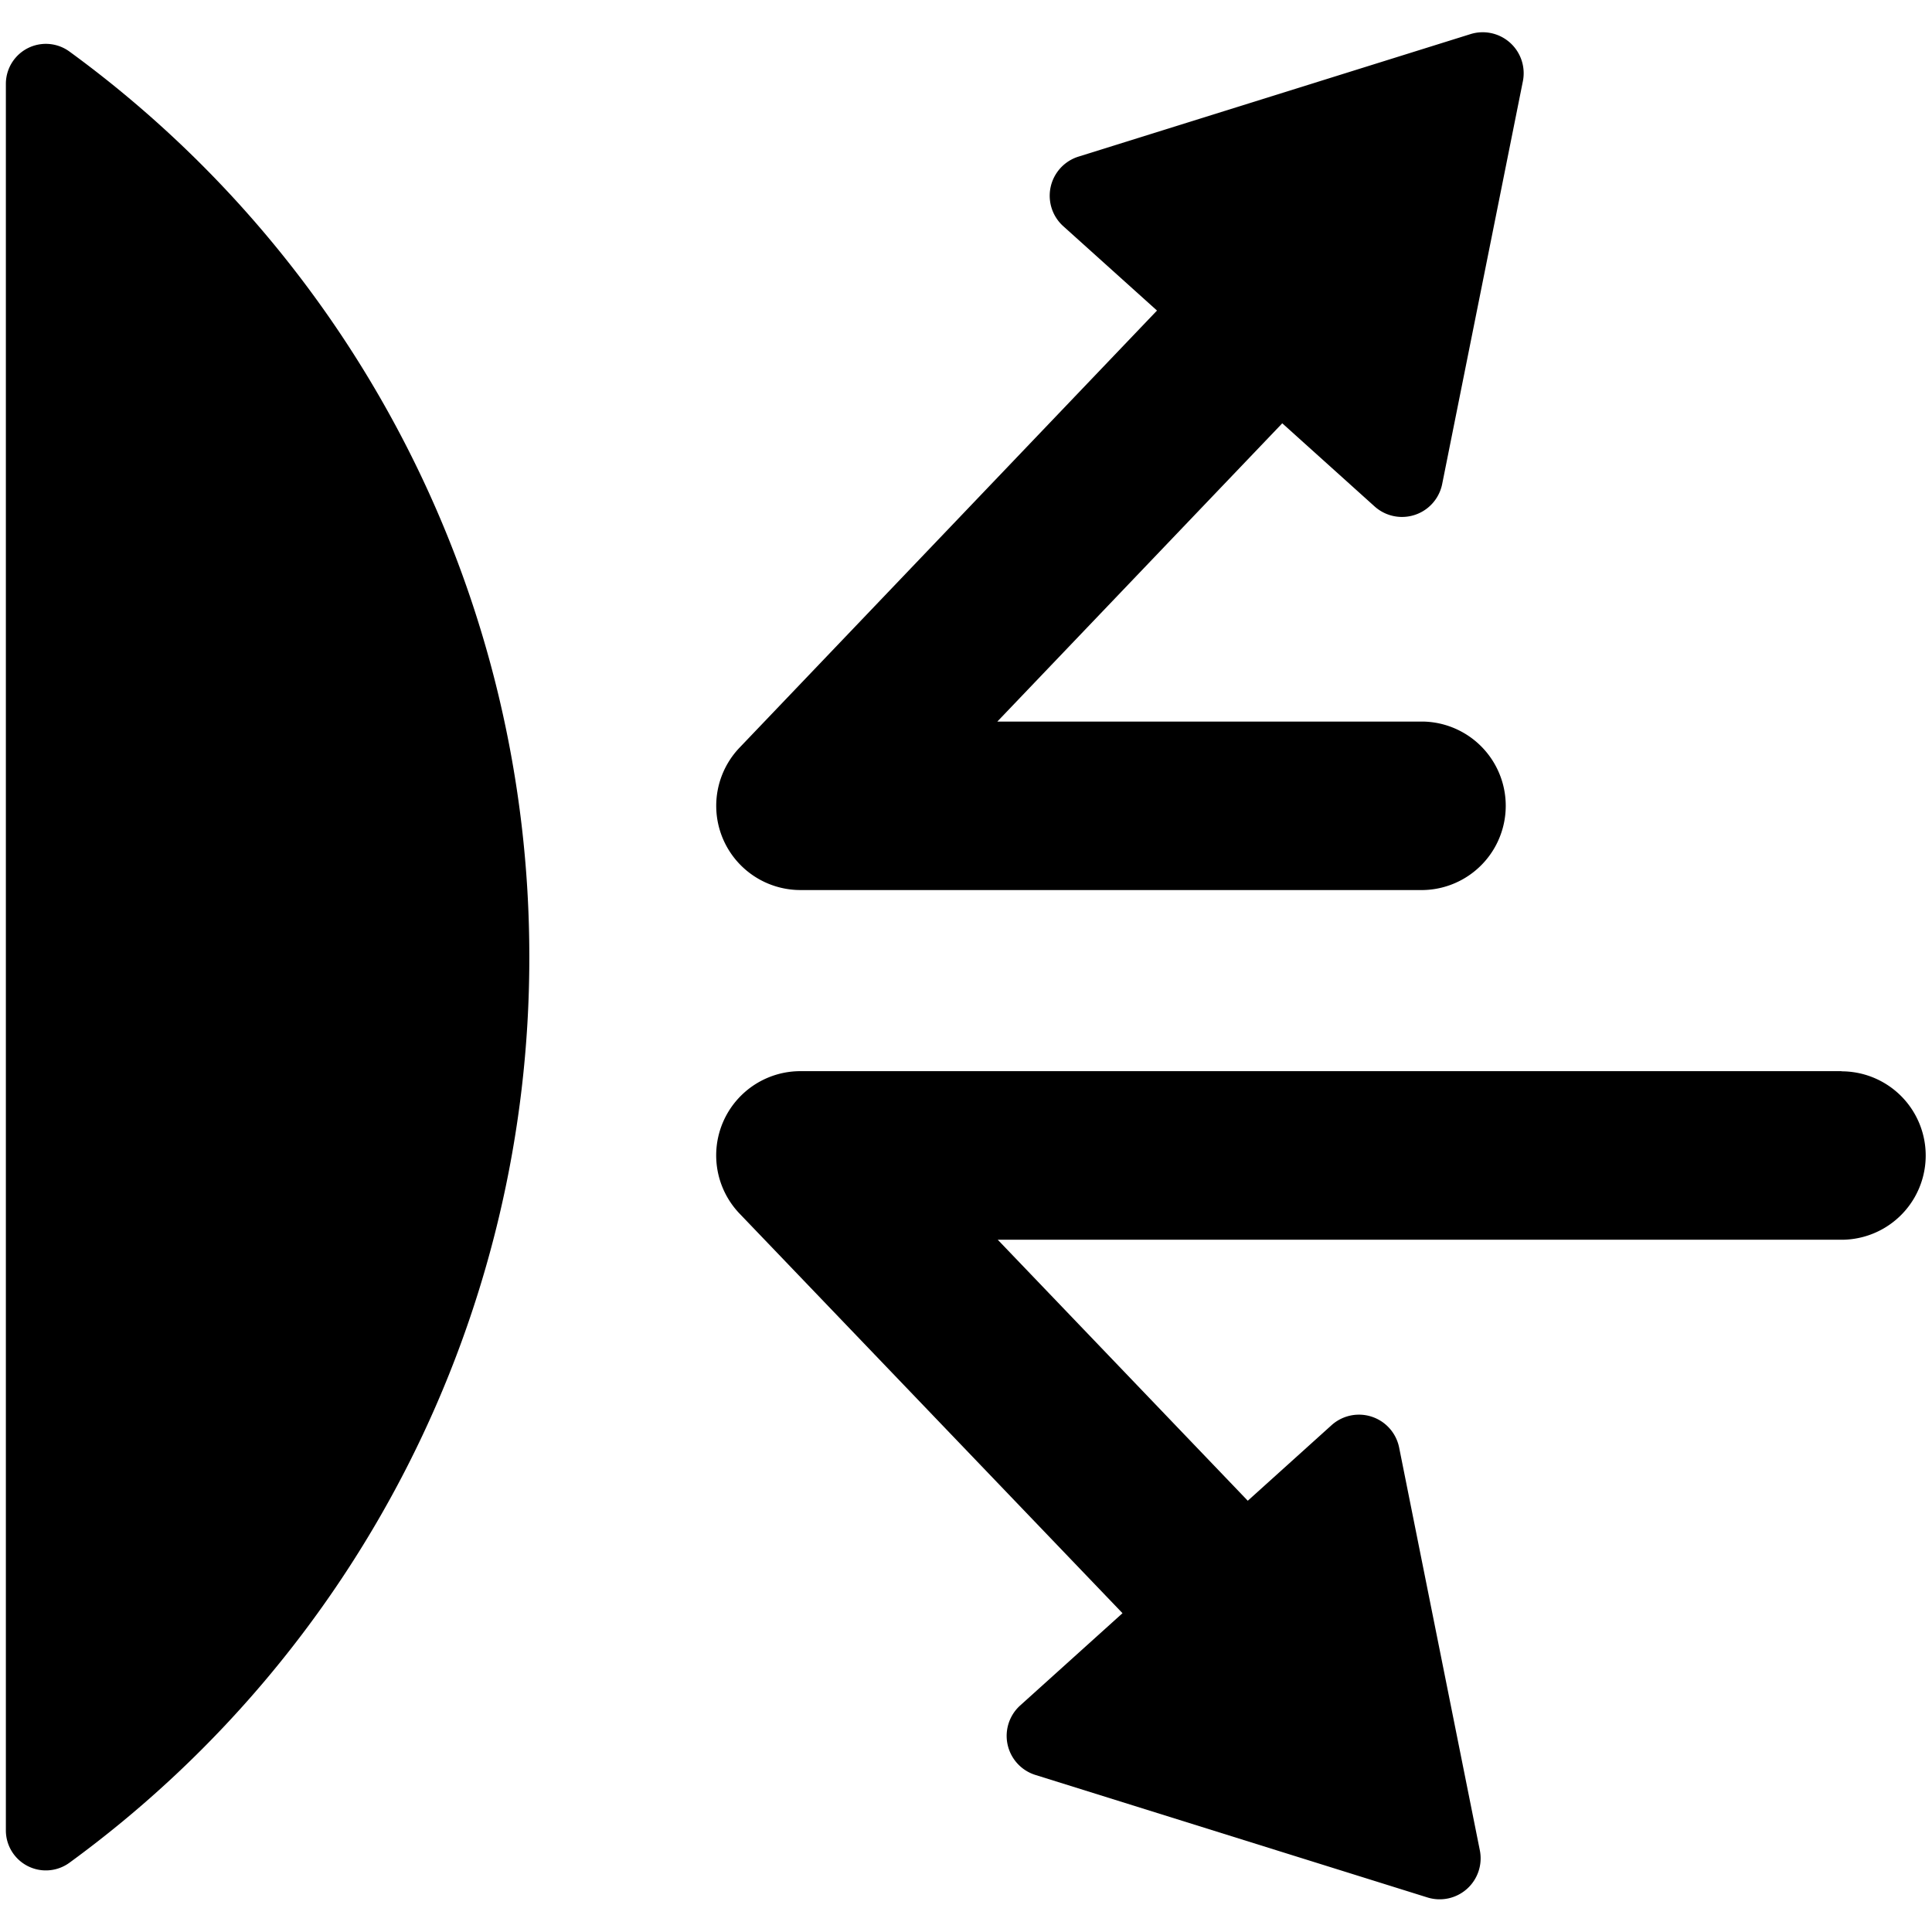 <svg xmlns="http://www.w3.org/2000/svg" viewBox="19 19 512 512">
    <g transform="scale(1.074)">
        <path d="M34.8,477.34A276.32,276.32,0,0,0,148.3,253.86,276.31,276.31,0,0,0,34.8,30.39a9.87,9.87,0,0,0-15.66,8V469.33A9.87,9.87,0,0,0,34.8,477.34Z" />
        <path d="M472.08,282H215.19a20.78,20.78,0,0,0-15,35.16l94.48,98.59L269.44,438.5a10.1,10.1,0,0,0,3.74,17.16l96.74,30.23a10.11,10.11,0,0,0,12.92-11.64l-19.91-99.37a10.11,10.11,0,0,0-16.67-5.53L325.58,388,263.89,323.6H472.08a20.78,20.78,0,1,0,0-41.56Z" />
        <path d="M280.05,73.5l23.13,20.82-103,107.85a20.78,20.78,0,0,0,15,35.14H368.9a20.79,20.79,0,0,0,0-41.57H263.78l70.31-73.6,22.78,20.51a10.11,10.11,0,0,0,16.68-5.53l19.91-99.37a10.11,10.11,0,0,0-12.93-11.64L283.8,56.34A10.11,10.11,0,0,0,280.05,73.5Z" />
    </g>
</svg>
